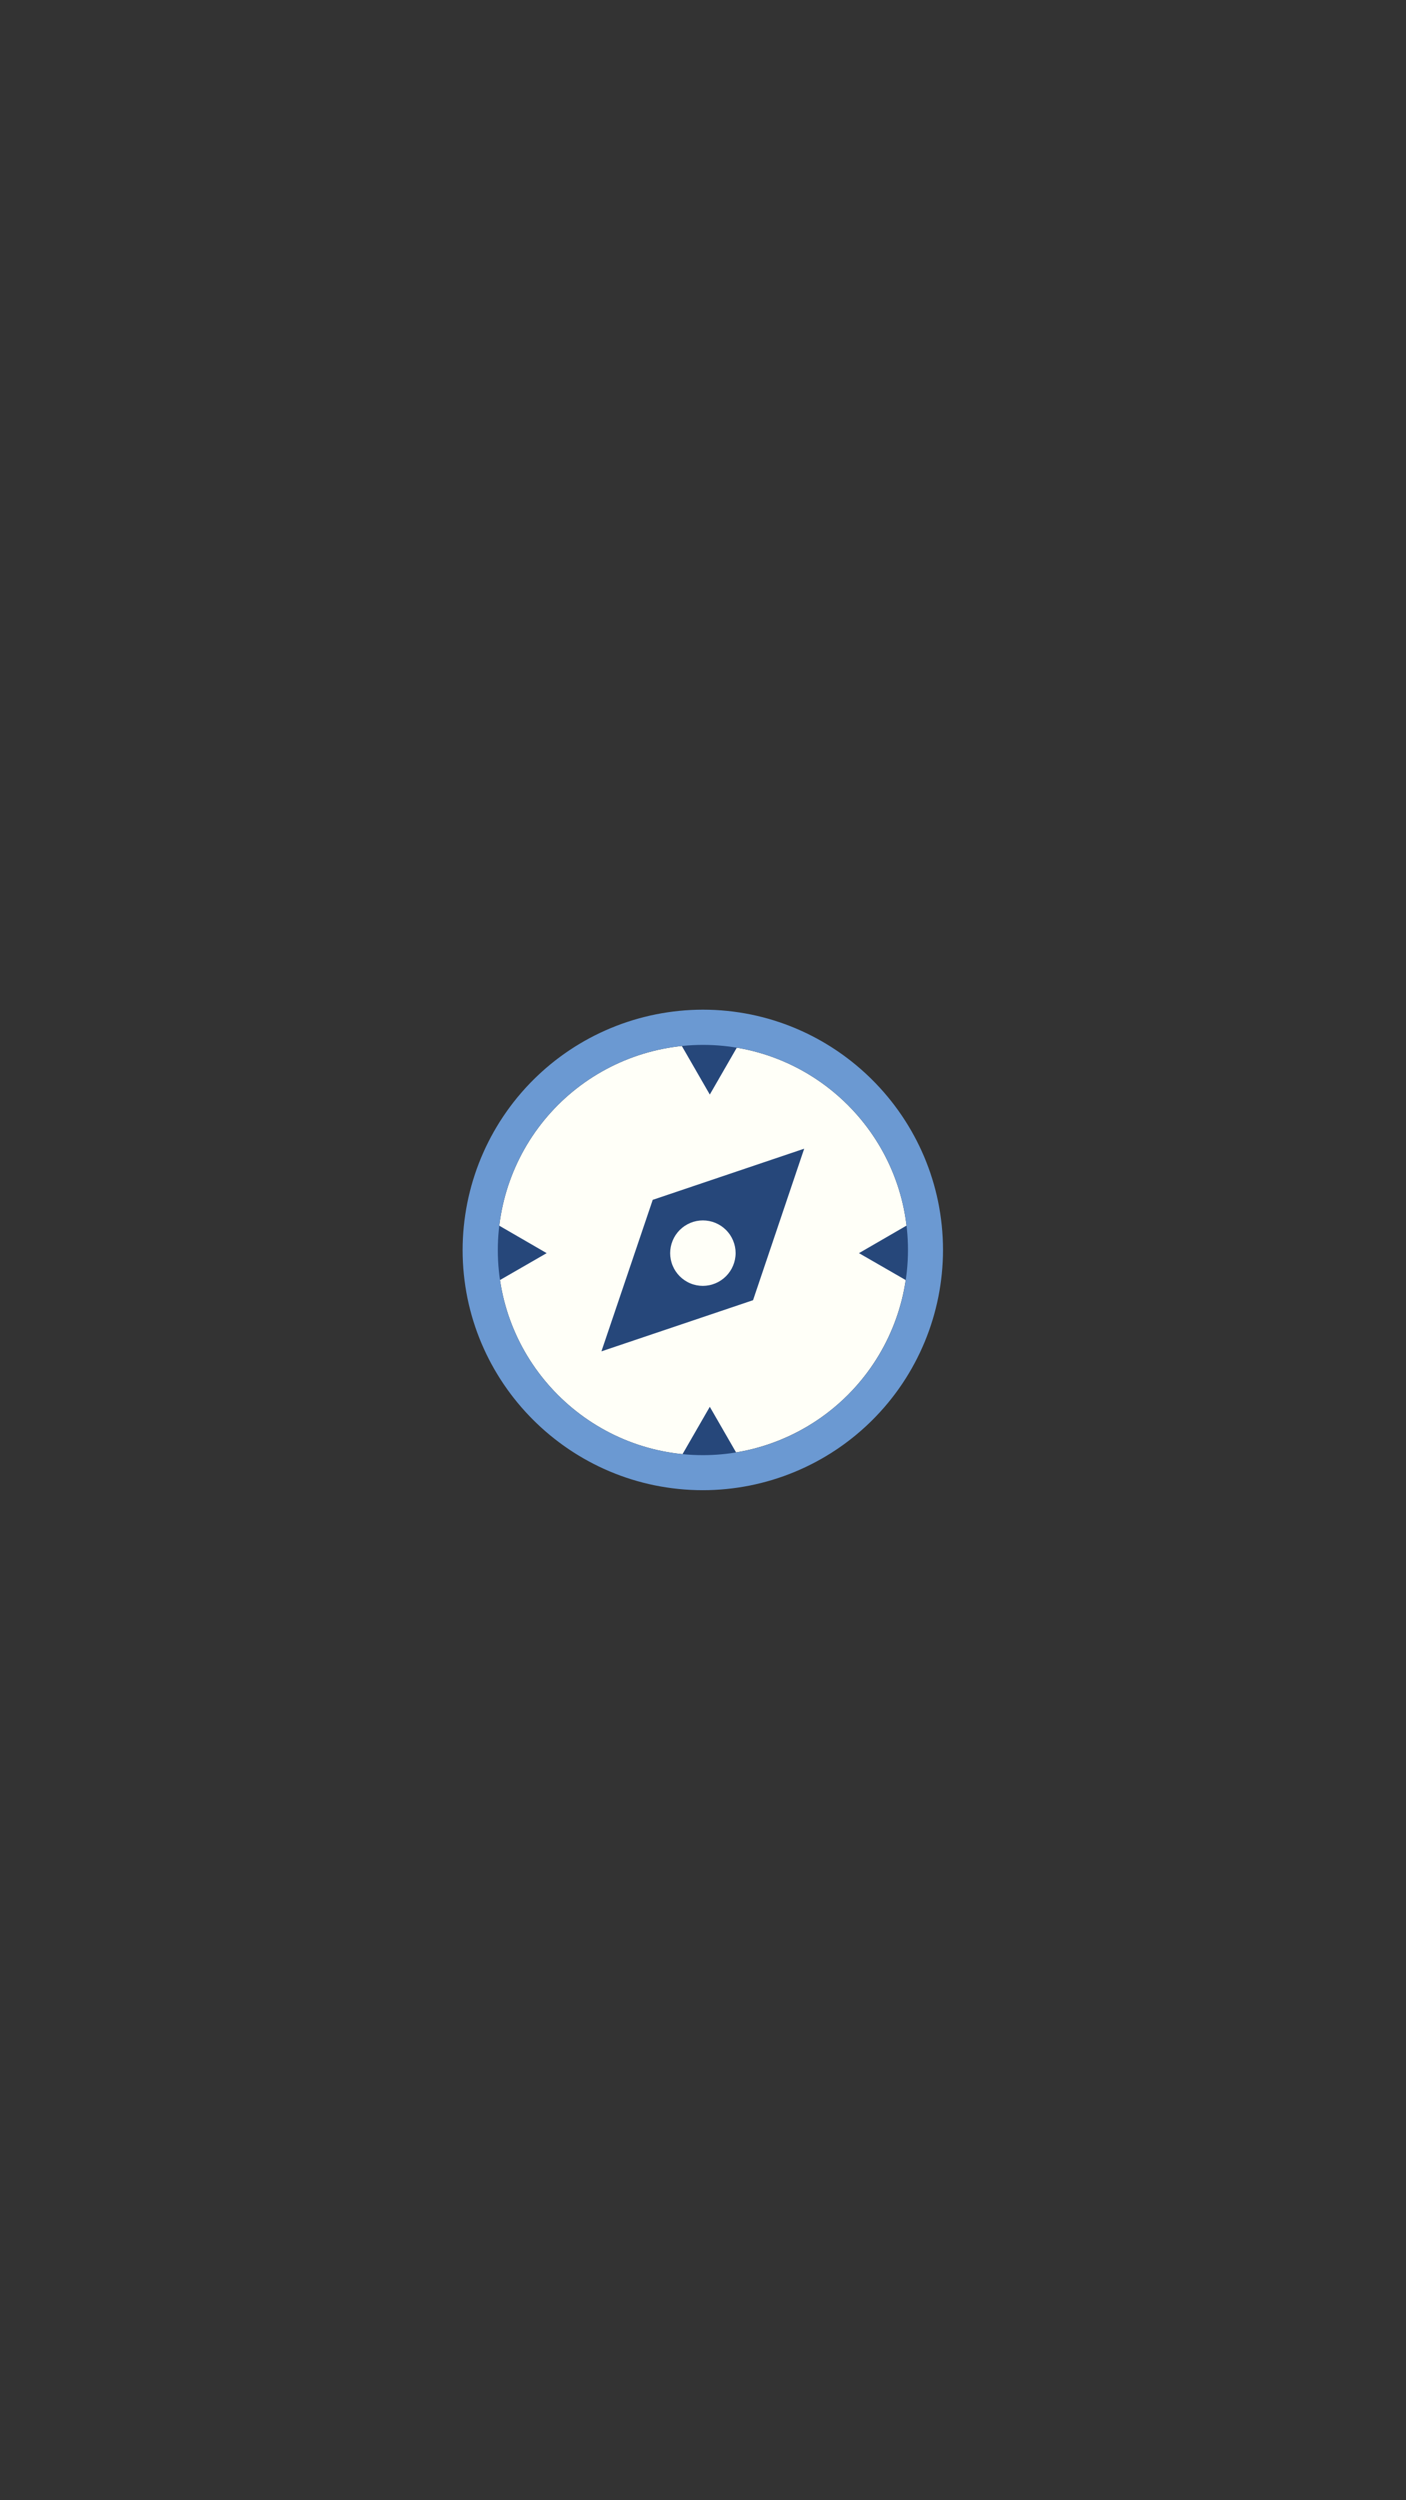 <svg xmlns="http://www.w3.org/2000/svg" xmlns:xlink="http://www.w3.org/1999/xlink" width="1080" zoomAndPan="magnify" viewBox="0 0 810 1440" height="1920" preserveAspectRatio="xMidYMid meet" version="1.0"><rect x="0" y="0" width="810" height="1440" fill="#333333" stroke="none"/><defs><clipPath id="f2826e9e75"><path d="M 266.516 581.516 L 543.266 581.516 L 543.266 858.266 L 266.516 858.266 Z M 266.516 581.516 " clip-rule="nonzero"/></clipPath></defs><path fill="#fffff8" d="M 523.086 719.938 C 523.082 721.871 523.031 723.801 522.934 725.73 C 522.836 727.664 522.691 729.59 522.5 731.512 C 522.309 733.434 522.066 735.352 521.781 737.266 C 521.496 739.176 521.164 741.078 520.785 742.973 C 520.402 744.871 519.98 746.754 519.508 748.629 C 519.035 750.504 518.52 752.363 517.957 754.215 C 517.391 756.062 516.785 757.895 516.133 759.715 C 515.48 761.535 514.781 763.336 514.039 765.121 C 513.301 766.906 512.516 768.672 511.688 770.418 C 510.859 772.164 509.992 773.891 509.078 775.594 C 508.168 777.297 507.215 778.98 506.219 780.637 C 505.223 782.293 504.191 783.926 503.117 785.531 C 502.043 787.137 500.93 788.719 499.777 790.27 C 498.625 791.82 497.434 793.344 496.207 794.84 C 494.984 796.332 493.719 797.797 492.422 799.227 C 491.125 800.66 489.793 802.059 488.426 803.426 C 487.059 804.793 485.66 806.125 484.227 807.422 C 482.797 808.719 481.332 809.984 479.84 811.207 C 478.344 812.434 476.82 813.625 475.27 814.777 C 473.719 815.93 472.141 817.039 470.531 818.117 C 468.926 819.191 467.293 820.223 465.637 821.219 C 463.98 822.215 462.297 823.168 460.594 824.078 C 458.891 824.992 457.164 825.859 455.418 826.688 C 453.672 827.516 451.906 828.301 450.121 829.039 C 448.336 829.781 446.535 830.48 444.715 831.133 C 442.895 831.785 441.062 832.391 439.215 832.953 C 437.363 833.52 435.504 834.035 433.629 834.508 C 431.754 834.98 429.871 835.402 427.973 835.785 C 426.078 836.164 424.176 836.496 422.266 836.781 C 420.352 837.066 418.438 837.309 416.512 837.5 C 414.59 837.691 412.664 837.836 410.73 837.934 C 408.801 838.031 406.871 838.082 404.938 838.086 C 339.754 838.086 286.789 785.027 286.789 719.938 C 286.793 718.004 286.84 716.074 286.938 714.141 C 287.035 712.211 287.176 710.285 287.367 708.359 C 287.559 706.438 287.797 704.52 288.082 702.605 C 288.367 700.695 288.699 698.789 289.078 696.895 C 289.457 695 289.879 693.113 290.352 691.238 C 290.82 689.363 291.336 687.5 291.898 685.652 C 292.461 683.801 293.07 681.969 293.723 680.148 C 294.371 678.328 295.07 676.527 295.809 674.738 C 296.551 672.953 297.336 671.188 298.16 669.441 C 298.988 667.691 299.859 665.969 300.77 664.262 C 301.68 662.559 302.633 660.875 303.629 659.219 C 304.621 657.562 305.656 655.93 306.73 654.32 C 307.805 652.715 308.918 651.133 310.07 649.582 C 311.223 648.031 312.41 646.508 313.637 645.012 C 314.863 643.516 316.129 642.055 317.426 640.621 C 318.723 639.191 320.055 637.789 321.422 636.422 C 322.789 635.055 324.191 633.723 325.621 632.426 C 327.055 631.129 328.52 629.863 330.012 628.637 C 331.508 627.41 333.031 626.223 334.582 625.07 C 336.133 623.918 337.715 622.805 339.32 621.73 C 340.93 620.656 342.562 619.621 344.219 618.629 C 345.875 617.633 347.559 616.68 349.262 615.77 C 350.969 614.859 352.691 613.988 354.441 613.16 C 356.188 612.332 357.953 611.551 359.738 610.809 C 361.527 610.07 363.328 609.371 365.148 608.723 C 366.969 608.07 368.801 607.461 370.652 606.898 C 372.5 606.336 374.363 605.82 376.238 605.352 C 378.113 604.879 380 604.453 381.895 604.078 C 383.789 603.699 385.695 603.367 387.605 603.082 C 389.52 602.797 391.438 602.559 393.359 602.367 C 395.285 602.176 397.211 602.035 399.141 601.938 C 401.074 601.84 403.004 601.793 404.938 601.789 C 470.027 601.789 523.086 654.754 523.086 719.938 Z M 523.086 719.938 " fill-opacity="1" fill-rule="nonzero"/><path fill="#26477a" d="M 408.918 630.402 L 427.203 598.664 L 390.633 598.664 Z M 408.918 630.402 " fill-opacity="1" fill-rule="nonzero"/><path fill="#26477a" d="M 408.918 810.23 L 390.633 841.969 L 427.203 841.969 Z M 408.918 810.23 " fill-opacity="1" fill-rule="nonzero"/><path fill="#26477a" d="M 494.852 721.738 L 526.59 740.023 L 526.59 703.359 Z M 494.852 721.738 " fill-opacity="1" fill-rule="nonzero"/><path fill="#26477a" d="M 314.93 721.738 L 283.191 703.359 L 283.191 740.023 Z M 314.93 721.738 " fill-opacity="1" fill-rule="nonzero"/><path fill="#26477a" d="M 376.039 691.039 L 346.48 778.301 L 433.836 748.836 L 463.301 661.574 Z M 404.938 740.594 C 404.32 740.594 403.703 740.562 403.09 740.5 C 402.477 740.441 401.867 740.352 401.258 740.23 C 400.652 740.109 400.055 739.961 399.465 739.781 C 398.875 739.602 398.293 739.395 397.723 739.156 C 397.152 738.922 396.594 738.656 396.051 738.367 C 395.504 738.074 394.977 737.758 394.465 737.414 C 393.949 737.07 393.453 736.703 392.977 736.312 C 392.5 735.922 392.043 735.508 391.605 735.07 C 391.168 734.633 390.754 734.176 390.363 733.699 C 389.973 733.223 389.605 732.727 389.262 732.211 C 388.918 731.699 388.602 731.172 388.309 730.625 C 388.02 730.082 387.754 729.523 387.52 728.953 C 387.281 728.383 387.074 727.801 386.895 727.211 C 386.715 726.621 386.566 726.023 386.445 725.418 C 386.324 724.812 386.234 724.199 386.176 723.586 C 386.113 722.973 386.082 722.355 386.082 721.738 C 386.082 721.121 386.113 720.504 386.176 719.891 C 386.234 719.277 386.324 718.664 386.445 718.059 C 386.566 717.453 386.715 716.855 386.895 716.266 C 387.074 715.676 387.281 715.094 387.52 714.523 C 387.754 713.953 388.02 713.395 388.309 712.852 C 388.602 712.305 388.918 711.777 389.262 711.262 C 389.605 710.75 389.973 710.254 390.363 709.777 C 390.754 709.301 391.168 708.844 391.605 708.406 C 392.043 707.969 392.5 707.555 392.977 707.164 C 393.453 706.773 393.949 706.406 394.465 706.062 C 394.977 705.719 395.504 705.402 396.051 705.109 C 396.594 704.82 397.152 704.555 397.723 704.32 C 398.293 704.082 398.875 703.875 399.465 703.695 C 400.055 703.516 400.652 703.367 401.258 703.246 C 401.867 703.125 402.477 703.035 403.09 702.973 C 403.703 702.914 404.32 702.883 404.938 702.883 C 405.555 702.883 406.172 702.914 406.785 702.973 C 407.402 703.035 408.012 703.125 408.617 703.246 C 409.223 703.367 409.82 703.516 410.41 703.695 C 411 703.875 411.582 704.082 412.152 704.32 C 412.723 704.555 413.281 704.82 413.824 705.109 C 414.371 705.402 414.898 705.719 415.414 706.062 C 415.926 706.406 416.422 706.773 416.898 707.164 C 417.375 707.555 417.832 707.969 418.27 708.406 C 418.707 708.844 419.121 709.301 419.512 709.777 C 419.902 710.254 420.273 710.75 420.613 711.262 C 420.957 711.777 421.273 712.305 421.566 712.852 C 421.855 713.395 422.121 713.953 422.355 714.523 C 422.594 715.094 422.801 715.676 422.98 716.266 C 423.16 716.855 423.309 717.453 423.43 718.059 C 423.551 718.664 423.641 719.277 423.703 719.891 C 423.762 720.504 423.793 721.121 423.793 721.738 C 423.789 722.355 423.758 722.969 423.691 723.582 C 423.629 724.195 423.535 724.805 423.414 725.41 C 423.293 726.016 423.141 726.609 422.961 727.199 C 422.777 727.789 422.57 728.371 422.332 728.938 C 422.094 729.508 421.828 730.062 421.539 730.605 C 421.246 731.152 420.93 731.68 420.586 732.191 C 420.242 732.703 419.875 733.199 419.484 733.672 C 419.094 734.148 418.68 734.605 418.242 735.043 C 417.805 735.477 417.352 735.891 416.875 736.285 C 416.398 736.676 415.902 737.043 415.391 737.387 C 414.879 737.73 414.352 738.047 413.809 738.34 C 413.266 738.629 412.707 738.895 412.137 739.133 C 411.57 739.371 410.988 739.578 410.402 739.758 C 409.812 739.941 409.215 740.094 408.609 740.215 C 408.004 740.336 407.395 740.43 406.781 740.492 C 406.168 740.555 405.555 740.59 404.938 740.594 Z M 404.938 740.594 " fill-opacity="1" fill-rule="nonzero"/><g clip-path="url(#f2826e9e75)"><path fill="#6b99d2" d="M 404.938 581.516 C 402.672 581.516 400.41 581.574 398.148 581.688 C 395.887 581.801 393.629 581.969 391.375 582.191 C 389.121 582.414 386.871 582.691 384.633 583.027 C 382.391 583.359 380.16 583.746 377.941 584.191 C 375.719 584.633 373.508 585.133 371.312 585.684 C 369.117 586.234 366.934 586.84 364.766 587.496 C 362.598 588.156 360.449 588.867 358.316 589.629 C 356.184 590.395 354.074 591.211 351.98 592.078 C 349.887 592.945 347.82 593.863 345.773 594.832 C 343.723 595.801 341.703 596.82 339.703 597.887 C 337.707 598.957 335.738 600.074 333.797 601.238 C 331.852 602.402 329.941 603.613 328.059 604.871 C 326.176 606.133 324.324 607.438 322.504 608.785 C 320.684 610.133 318.898 611.527 317.148 612.965 C 315.398 614.402 313.684 615.883 312.008 617.402 C 310.328 618.922 308.688 620.484 307.086 622.086 C 305.484 623.688 303.922 625.328 302.402 627.004 C 300.883 628.684 299.402 630.398 297.965 632.148 C 296.527 633.898 295.133 635.684 293.785 637.504 C 292.438 639.324 291.133 641.176 289.875 643.059 C 288.613 644.941 287.402 646.852 286.238 648.797 C 285.074 650.738 283.957 652.707 282.887 654.703 C 281.82 656.703 280.801 658.723 279.832 660.77 C 278.863 662.82 277.945 664.887 277.078 666.98 C 276.211 669.074 275.395 671.184 274.629 673.316 C 273.867 675.449 273.156 677.598 272.496 679.766 C 271.84 681.934 271.234 684.117 270.684 686.312 C 270.133 688.508 269.633 690.719 269.191 692.941 C 268.746 695.16 268.359 697.391 268.027 699.633 C 267.691 701.871 267.414 704.117 267.191 706.371 C 266.969 708.629 266.801 710.887 266.688 713.148 C 266.574 715.41 266.516 717.672 266.516 719.938 C 266.516 796.207 328.574 858.266 404.938 858.266 C 407.203 858.266 409.465 858.207 411.723 858.094 C 413.984 857.98 416.242 857.812 418.492 857.59 C 420.746 857.367 422.992 857.09 425.23 856.758 C 427.469 856.422 429.699 856.035 431.918 855.594 C 434.137 855.148 436.344 854.652 438.539 854.102 C 440.734 853.551 442.918 852.945 445.082 852.289 C 447.246 851.629 449.395 850.918 451.527 850.156 C 453.656 849.391 455.77 848.578 457.859 847.711 C 459.949 846.844 462.02 845.926 464.062 844.957 C 466.109 843.988 468.129 842.973 470.125 841.902 C 472.121 840.836 474.09 839.723 476.031 838.559 C 477.973 837.395 479.883 836.184 481.766 834.926 C 483.648 833.668 485.496 832.363 487.316 831.016 C 489.133 829.664 490.918 828.273 492.668 826.836 C 494.418 825.402 496.129 823.922 497.805 822.402 C 499.484 820.883 501.121 819.324 502.723 817.723 C 504.324 816.121 505.883 814.484 507.402 812.805 C 508.922 811.129 510.402 809.418 511.836 807.668 C 513.273 805.918 514.664 804.133 516.016 802.316 C 517.363 800.496 518.668 798.648 519.926 796.766 C 521.184 794.883 522.395 792.973 523.559 791.031 C 524.723 789.09 525.836 787.121 526.902 785.125 C 527.973 783.129 528.988 781.109 529.957 779.062 C 530.926 777.02 531.844 774.949 532.711 772.859 C 533.578 770.77 534.395 768.656 535.156 766.527 C 535.918 764.395 536.629 762.246 537.289 760.082 C 537.945 757.914 538.551 755.734 539.102 753.539 C 539.652 751.344 540.148 749.137 540.594 746.918 C 541.035 744.699 541.422 742.469 541.758 740.23 C 542.09 737.992 542.367 735.746 542.59 733.492 C 542.812 731.242 542.98 728.984 543.094 726.723 C 543.207 724.465 543.266 722.203 543.266 719.938 C 543.266 643.668 481.207 581.516 404.938 581.516 Z M 482.438 809 C 479.785 811.32 477.027 813.516 474.176 815.59 C 471.324 817.66 468.383 819.602 465.355 821.41 C 462.328 823.223 459.227 824.891 456.047 826.422 C 452.871 827.953 449.629 829.336 446.328 830.574 C 443.027 831.816 439.676 832.902 436.277 833.84 C 432.875 834.781 429.441 835.562 425.973 836.191 C 422.5 836.824 419.008 837.297 415.496 837.609 C 411.984 837.926 408.465 838.086 404.938 838.086 C 339.754 838.086 286.789 785.027 286.789 719.938 C 286.793 718.004 286.84 716.074 286.938 714.141 C 287.035 712.211 287.176 710.285 287.367 708.359 C 287.559 706.438 287.797 704.52 288.082 702.605 C 288.367 700.695 288.699 698.789 289.078 696.895 C 289.457 695 289.879 693.113 290.352 691.238 C 290.82 689.363 291.336 687.5 291.898 685.652 C 292.461 683.801 293.07 681.969 293.723 680.148 C 294.371 678.328 295.07 676.527 295.809 674.738 C 296.551 672.953 297.336 671.188 298.16 669.441 C 298.988 667.691 299.859 665.969 300.77 664.262 C 301.68 662.559 302.633 660.875 303.629 659.219 C 304.621 657.562 305.656 655.93 306.73 654.32 C 307.805 652.715 308.918 651.133 310.07 649.582 C 311.223 648.031 312.41 646.508 313.637 645.012 C 314.863 643.516 316.129 642.055 317.426 640.621 C 318.723 639.191 320.055 637.789 321.422 636.422 C 322.789 635.055 324.191 633.723 325.621 632.426 C 327.055 631.129 328.52 629.863 330.012 628.637 C 331.508 627.41 333.031 626.223 334.582 625.07 C 336.133 623.918 337.715 622.805 339.32 621.73 C 340.93 620.656 342.562 619.621 344.219 618.629 C 345.875 617.633 347.559 616.68 349.262 615.77 C 350.969 614.859 352.691 613.988 354.441 613.16 C 356.188 612.332 357.953 611.551 359.738 610.809 C 361.527 610.07 363.328 609.371 365.148 608.723 C 366.969 608.07 368.801 607.461 370.652 606.898 C 372.5 606.336 374.363 605.82 376.238 605.352 C 378.113 604.879 380 604.453 381.895 604.078 C 383.789 603.699 385.695 603.367 387.605 603.082 C 389.52 602.797 391.438 602.559 393.359 602.367 C 395.285 602.176 397.211 602.035 399.141 601.938 C 401.074 601.84 403.004 601.793 404.938 601.789 C 470.027 601.789 523.086 654.754 523.086 719.938 C 523.082 724.148 522.859 728.348 522.406 732.531 C 521.957 736.719 521.285 740.867 520.391 744.984 C 519.496 749.098 518.383 753.152 517.055 757.145 C 515.723 761.141 514.188 765.055 512.438 768.883 C 510.691 772.715 508.742 776.441 506.594 780.062 C 504.449 783.684 502.113 787.18 499.594 790.551 C 497.07 793.922 494.375 797.152 491.508 800.234 C 488.645 803.316 485.621 806.238 482.438 809 Z M 482.438 809 " fill-opacity="1" fill-rule="nonzero"/></g></svg>